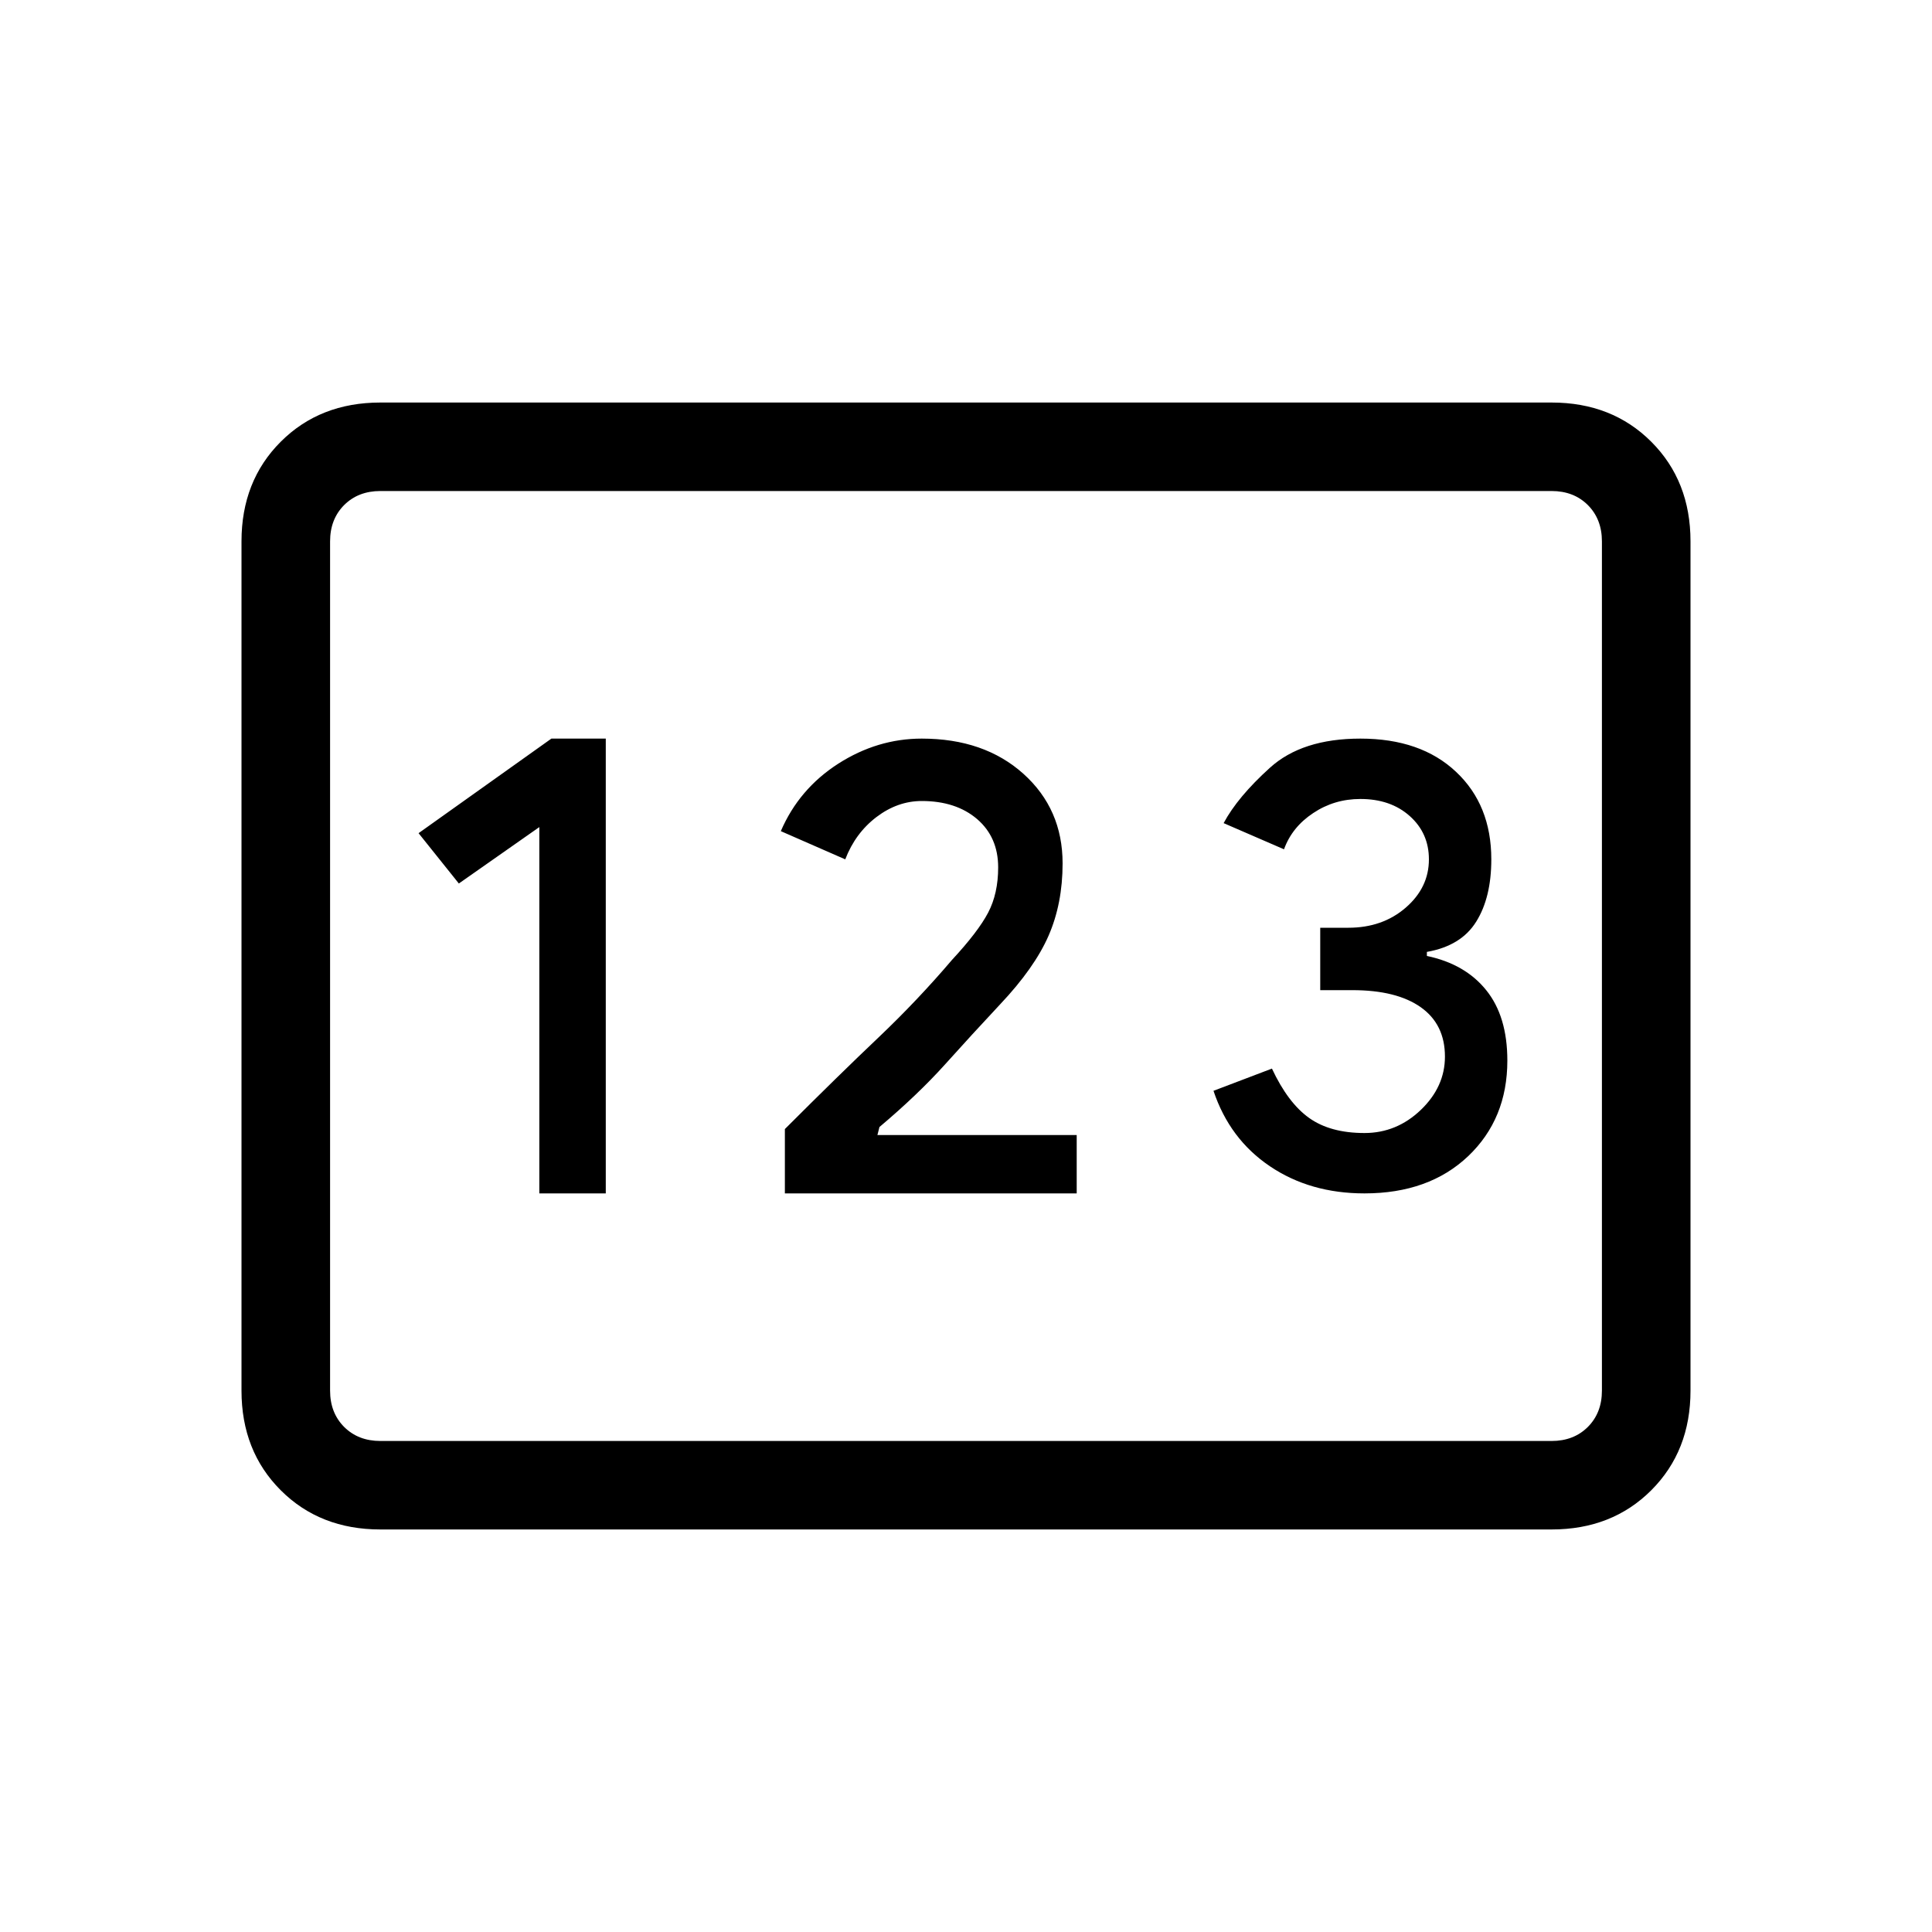 <svg xmlns="http://www.w3.org/2000/svg" height="20" width="20"><path d="M3.938 15.833Q3.312 15.833 2.906 15.427Q2.5 15.021 2.5 14.396V5.604Q2.5 4.979 2.906 4.573Q3.312 4.167 3.938 4.167H16.062Q16.688 4.167 17.094 4.573Q17.5 4.979 17.5 5.604V14.396Q17.5 15.021 17.094 15.427Q16.688 15.833 16.062 15.833ZM5.583 12.354H6.271V7.646H5.708L4.333 8.625L4.75 9.146L5.583 8.562ZM8.125 12.354H11.146V11.75H9.083L9.104 11.667Q9.5 11.333 9.781 11.021Q10.062 10.708 10.354 10.396Q10.708 10.021 10.854 9.688Q11 9.354 11 8.938Q11 8.375 10.594 8.01Q10.188 7.646 9.542 7.646Q9.083 7.646 8.677 7.906Q8.271 8.167 8.083 8.604L8.75 8.896Q8.854 8.625 9.073 8.458Q9.292 8.292 9.542 8.292Q9.896 8.292 10.115 8.479Q10.333 8.667 10.333 8.979Q10.333 9.25 10.229 9.448Q10.125 9.646 9.854 9.938Q9.5 10.354 9.094 10.74Q8.688 11.125 8.125 11.688ZM14.125 12.354Q14.792 12.354 15.198 11.969Q15.604 11.583 15.604 10.979Q15.604 10.521 15.385 10.25Q15.167 9.979 14.771 9.896V9.854Q15.125 9.792 15.281 9.542Q15.438 9.292 15.438 8.896Q15.438 8.333 15.073 7.99Q14.708 7.646 14.083 7.646Q13.479 7.646 13.146 7.948Q12.812 8.25 12.667 8.521L13.292 8.792Q13.375 8.562 13.594 8.417Q13.812 8.271 14.083 8.271Q14.396 8.271 14.594 8.448Q14.792 8.625 14.792 8.896Q14.792 9.188 14.552 9.396Q14.312 9.604 13.958 9.604H13.667V10.25H14Q14.458 10.25 14.708 10.427Q14.958 10.604 14.958 10.938Q14.958 11.25 14.708 11.49Q14.458 11.729 14.125 11.729Q13.771 11.729 13.552 11.573Q13.333 11.417 13.167 11.062L12.562 11.292Q12.729 11.792 13.146 12.073Q13.562 12.354 14.125 12.354ZM3.938 14.917H16.062Q16.292 14.917 16.438 14.771Q16.583 14.625 16.583 14.396V5.604Q16.583 5.375 16.438 5.229Q16.292 5.083 16.062 5.083H3.938Q3.708 5.083 3.562 5.229Q3.417 5.375 3.417 5.604V14.396Q3.417 14.625 3.562 14.771Q3.708 14.917 3.938 14.917ZM3.417 14.917Q3.417 14.917 3.417 14.771Q3.417 14.625 3.417 14.396V5.604Q3.417 5.375 3.417 5.229Q3.417 5.083 3.417 5.083Q3.417 5.083 3.417 5.229Q3.417 5.375 3.417 5.604V14.396Q3.417 14.625 3.417 14.771Q3.417 14.917 3.417 14.917Z"/></svg>
